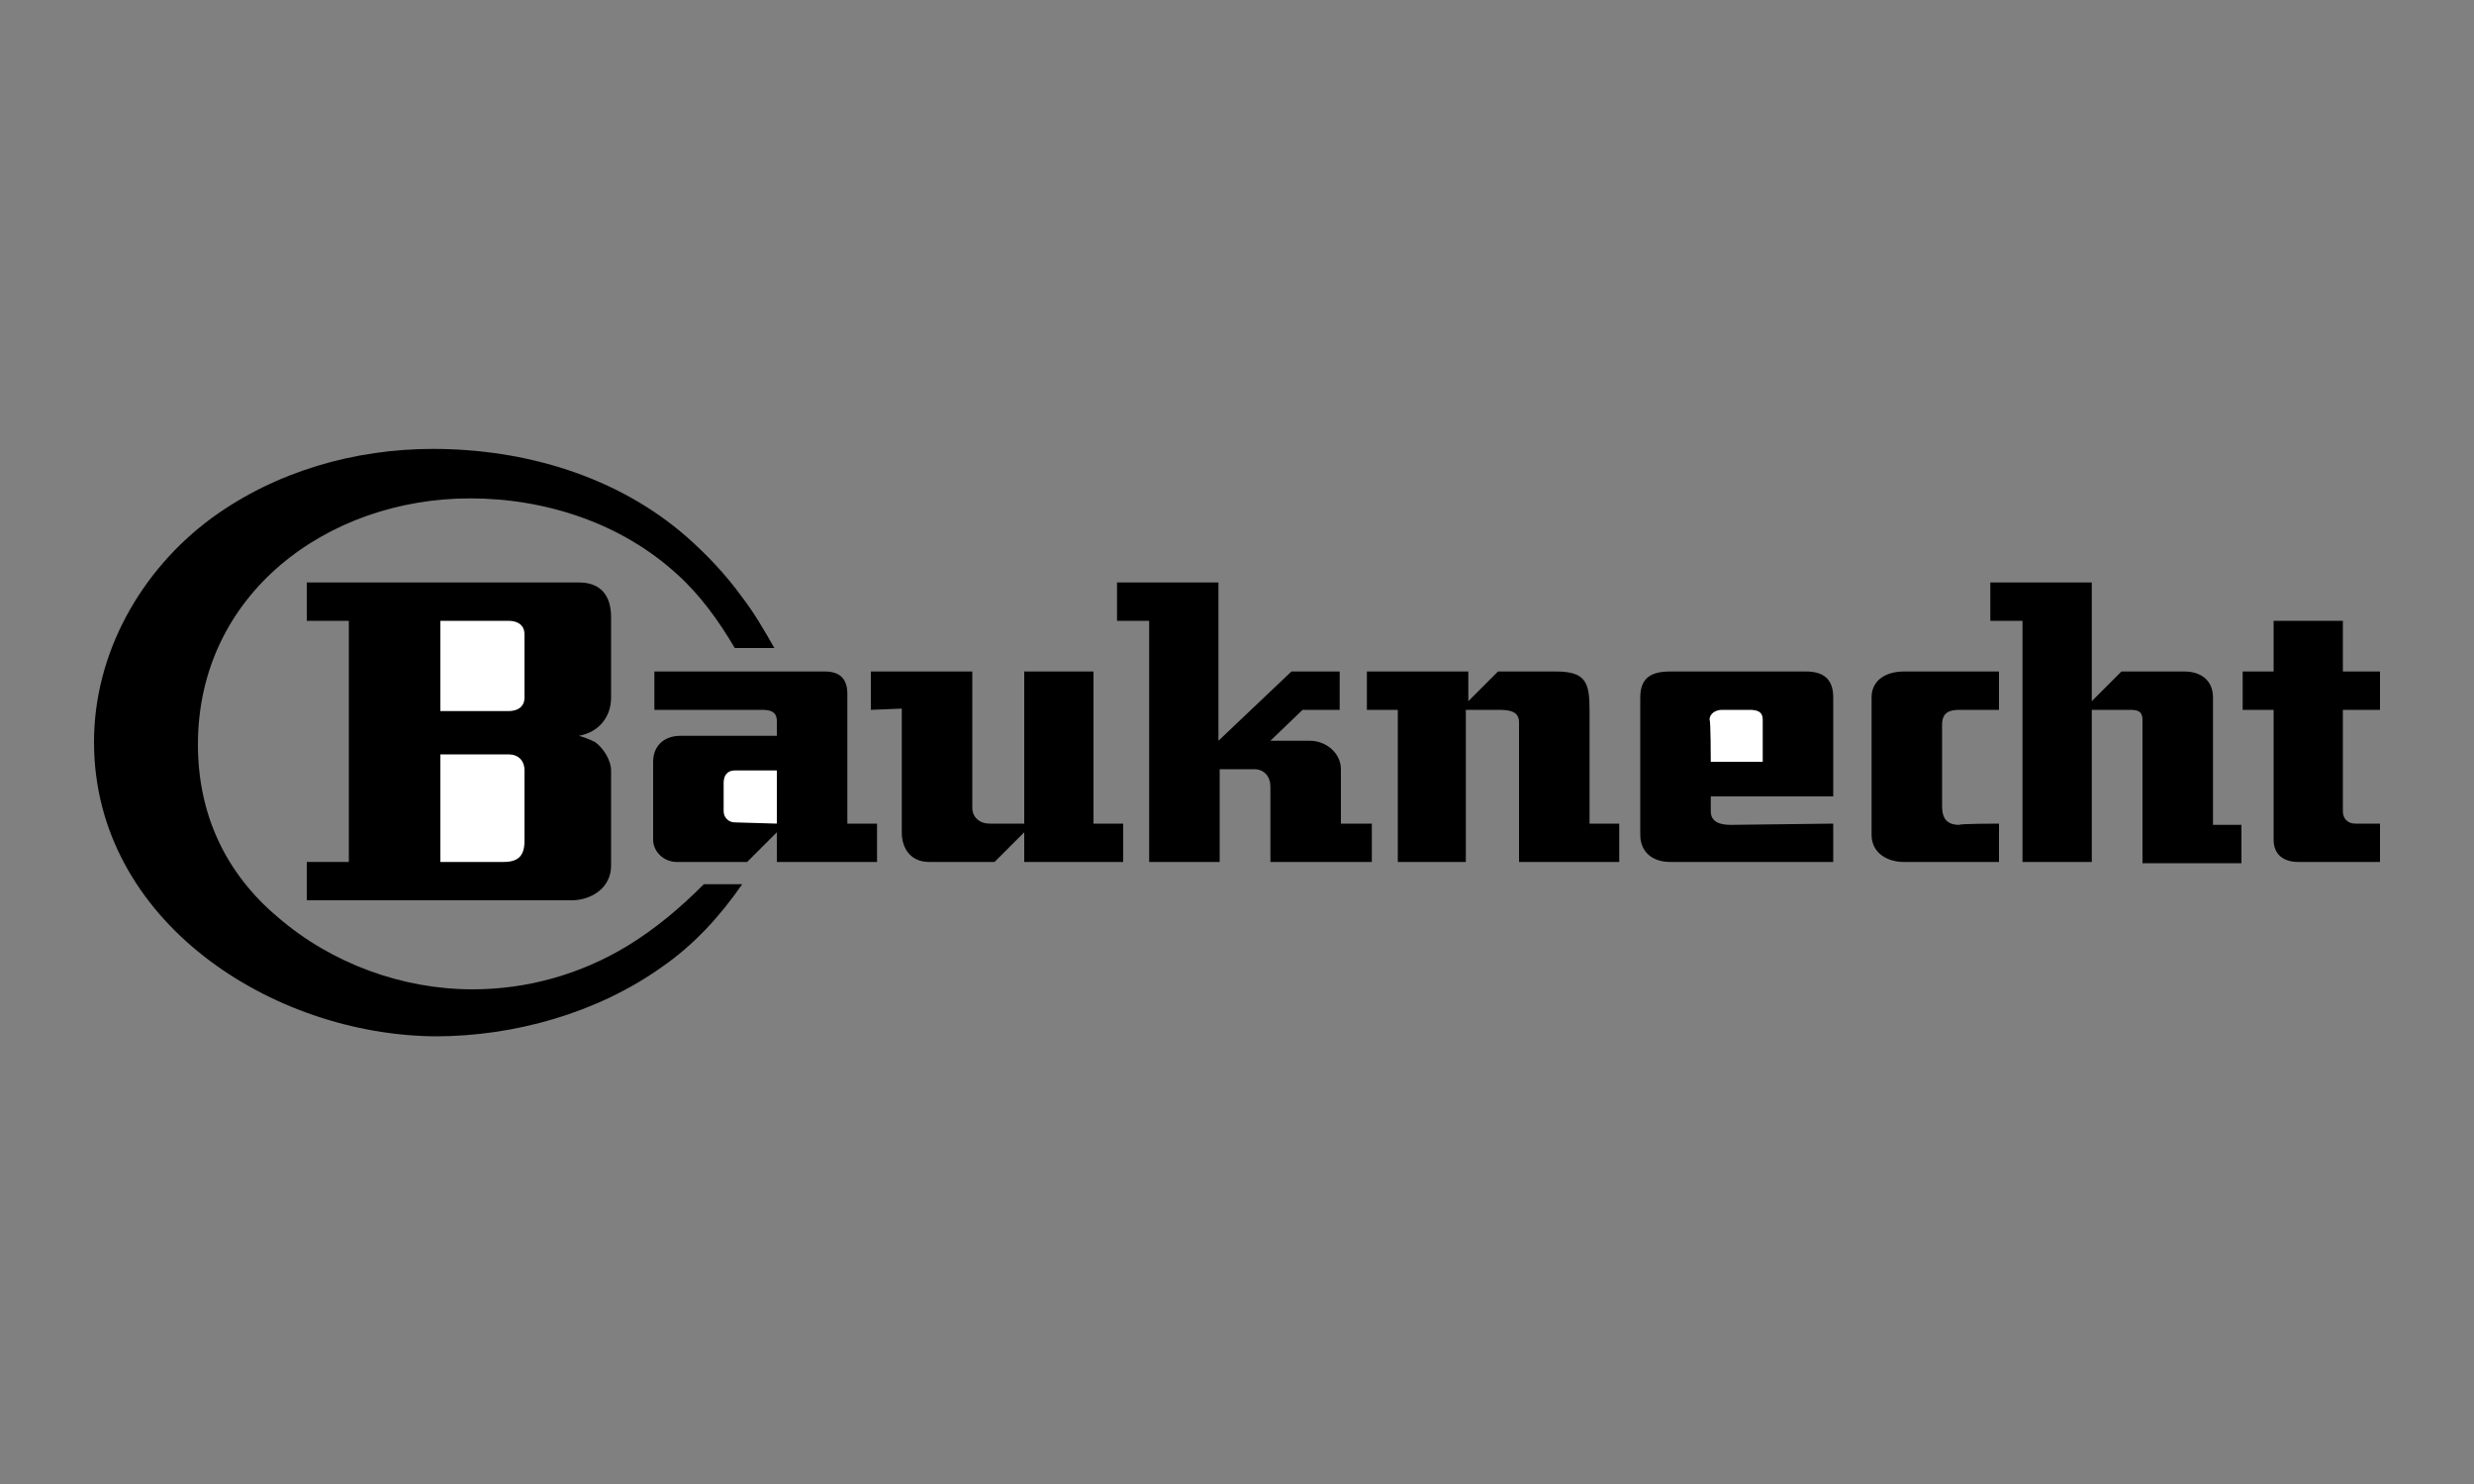<?xml version="1.0" encoding="utf-8"?>
<!-- Generator: Adobe Illustrator 24.0.1, SVG Export Plug-In . SVG Version: 6.00 Build 0)  -->
<svg version="1.1" id="Слой_1" xmlns="http://www.w3.org/2000/svg" xmlns:xlink="http://www.w3.org/1999/xlink" x="0px" y="0px"
	 viewBox="0 0 200 120" style="enable-background:new 0 0 200 120;" xml:space="preserve">
<rect x="0" y="0" width="200" height="120" fill="#808080" stroke="none"/>
<style type="text/css">
	.st0{display:none;fill-rule:evenodd;clip-rule:evenodd;fill:#FFFFFF;}
	.st1{fill-rule:evenodd;clip-rule:evenodd;}
	.st2{fill-rule:evenodd;clip-rule:evenodd;fill:#FFFFFF;}
</style>
<g>
	<path class="st0" d="M4.8-35.2h190.5v190.5H4.8V-35.2z"/>
	<path class="st1" d="M24.8,69.7h3.4V50.2h-3.4v-3.1h22c1.8,0,2.6,1.1,2.6,2.8v6.5c0,1.6-1,2.8-2.6,3.1c0.4,0.1,0.9,0.3,1.3,0.5
		c0.7,0.5,1.3,1.5,1.3,2.3V70c0,1.8-1.6,2.8-3.2,2.8H24.8V69.7z M52.9,54.3h13.8c1.2,0,1.8,0.6,1.8,1.8v10.5h2.4v3.1h-8.1v-2.4
		l-2.4,2.4h-5.7c-1,0-1.9-0.8-1.9-1.8v-6.3c0-1.3,0.9-2.1,2.2-2.1h7.8v-1.2c0-0.8-0.6-0.9-1.2-0.9h-8.7L52.9,54.3L52.9,54.3z"/>
	<path class="st1" d="M62.6,52.4h-3.2c-1.3-2.2-2.8-4.3-4.7-6c-4.5-4.1-10.6-6.1-16.7-6.1c-11.5,0-22,7.7-22,19.9
		c0,5.6,2.2,10.4,6.5,14c4.3,3.7,10,5.8,15.7,5.8c4.4,0,8.7-1.2,12.5-3.5c2.3-1.4,4.3-3.1,6.2-5H60c-1.8,2.6-3.9,4.9-6.5,6.7
		c-5.2,3.7-11.9,5.6-18.3,5.6C22,83.7,7.6,74.5,7.6,60c0-7.2,3.8-13.9,9.5-18.1c5.2-3.8,11.6-5.6,17.9-5.6c7.4,0,14.9,2.2,20.5,7.1
		c1.7,1.5,3.2,3.1,4.5,4.9C61,49.6,61.8,51,62.6,52.4z M70.4,57.4v-3.1h8.2v11c0,0.8,0.6,1.3,1.4,1.3h2.8V54.3h5.6v12.3h2.4v3.1h-8
		v-2.4l-2.4,2.4h-5.3c-1.4,0-2.2-1-2.2-2.4v-10L70.4,57.4L70.4,57.4z M92.9,69.7V50.2h-2.6v-3.1h8.2v12.8l5.9-5.6h3.9v3.1h-3
		l-2.6,2.5h3.2c1.3,0,2.5,1,2.5,2.3v4.4h2.5v3.1h-8.2v-6.1c0-0.8-0.5-1.4-1.3-1.4h-2.8v7.5L92.9,69.7L92.9,69.7z M113,69.7V57.4
		h-2.5v-3.1h8.2v2.4l2.4-2.4h4.7c2.4,0,2.7,0.9,2.7,3.1v9.2h2.4v3.1h-8.1V58.4c0-1-1-1-1.8-1h-2.5v12.3L113,69.7
		C113,69.7,113,69.7,113,69.7z M148.2,66.6v3.1H135c-1.4,0-2.4-0.8-2.4-2.2V56.4c0-1.6,0.9-2.1,2.4-2.1h11c1.4,0,2.2,0.6,2.2,2.1v8
		h-9.9v1.2c0,0.9,0.8,1.1,1.6,1.1L148.2,66.6C148.2,66.6,148.2,66.6,148.2,66.6z M161.6,66.6v3.1h-7.7c-1.3,0-2.6-0.7-2.6-2.2V56.4
		c0-1.5,1.3-2.1,2.6-2.1h7.7v3.1h-3.2c-0.8,0-1.4,0.2-1.4,1.2v6.6c0,1,0.4,1.5,1.4,1.5C158.4,66.6,161.6,66.6,161.6,66.6z"/>
	<path class="st1" d="M163.5,69.7V50.2h-2.6v-3.1h8.2v9.6l2.4-2.4h5.1c1.3,0,2.3,0.7,2.3,2.1v10.3h2.3v3.1h-8V58.2
		c0-0.7-0.4-0.8-1-0.8h-3.1v12.3C169.2,69.7,163.5,69.7,163.5,69.7z M183.8,57.4h-2.5v-3.1h2.5v-4.1h5.6v4.1h3v3.1h-3v8.2
		c0,0.6,0.4,1,1,1h2v3.1h-6.6c-1.2,0-2-0.6-2-1.8V57.4z"/>
	<path class="st2" d="M35.6,50.2v7.3h5.5c0.7,0,1.3-0.3,1.3-1.1v-5.1c0-0.8-0.6-1.1-1.3-1.1C41.1,50.2,35.6,50.2,35.6,50.2z
		 M35.6,69.7h5.1c1.2,0,1.7-0.5,1.7-1.7v-5.7c0-0.8-0.5-1.3-1.3-1.3h-5.5C35.6,61,35.6,69.7,35.6,69.7z M62.8,66.6v-4.3h-3.4
		c-0.6,0-0.9,0.4-0.9,1v2.3c0,0.5,0.4,0.9,0.9,0.9L62.8,66.6L62.8,66.6z M138.3,61.6h4.2v-3.4c0-0.7-0.5-0.8-1.1-0.8h-2.2
		c-0.5,0-1,0.3-1,0.8C138.3,58.2,138.3,61.6,138.3,61.6z"/>
</g>
</svg>
